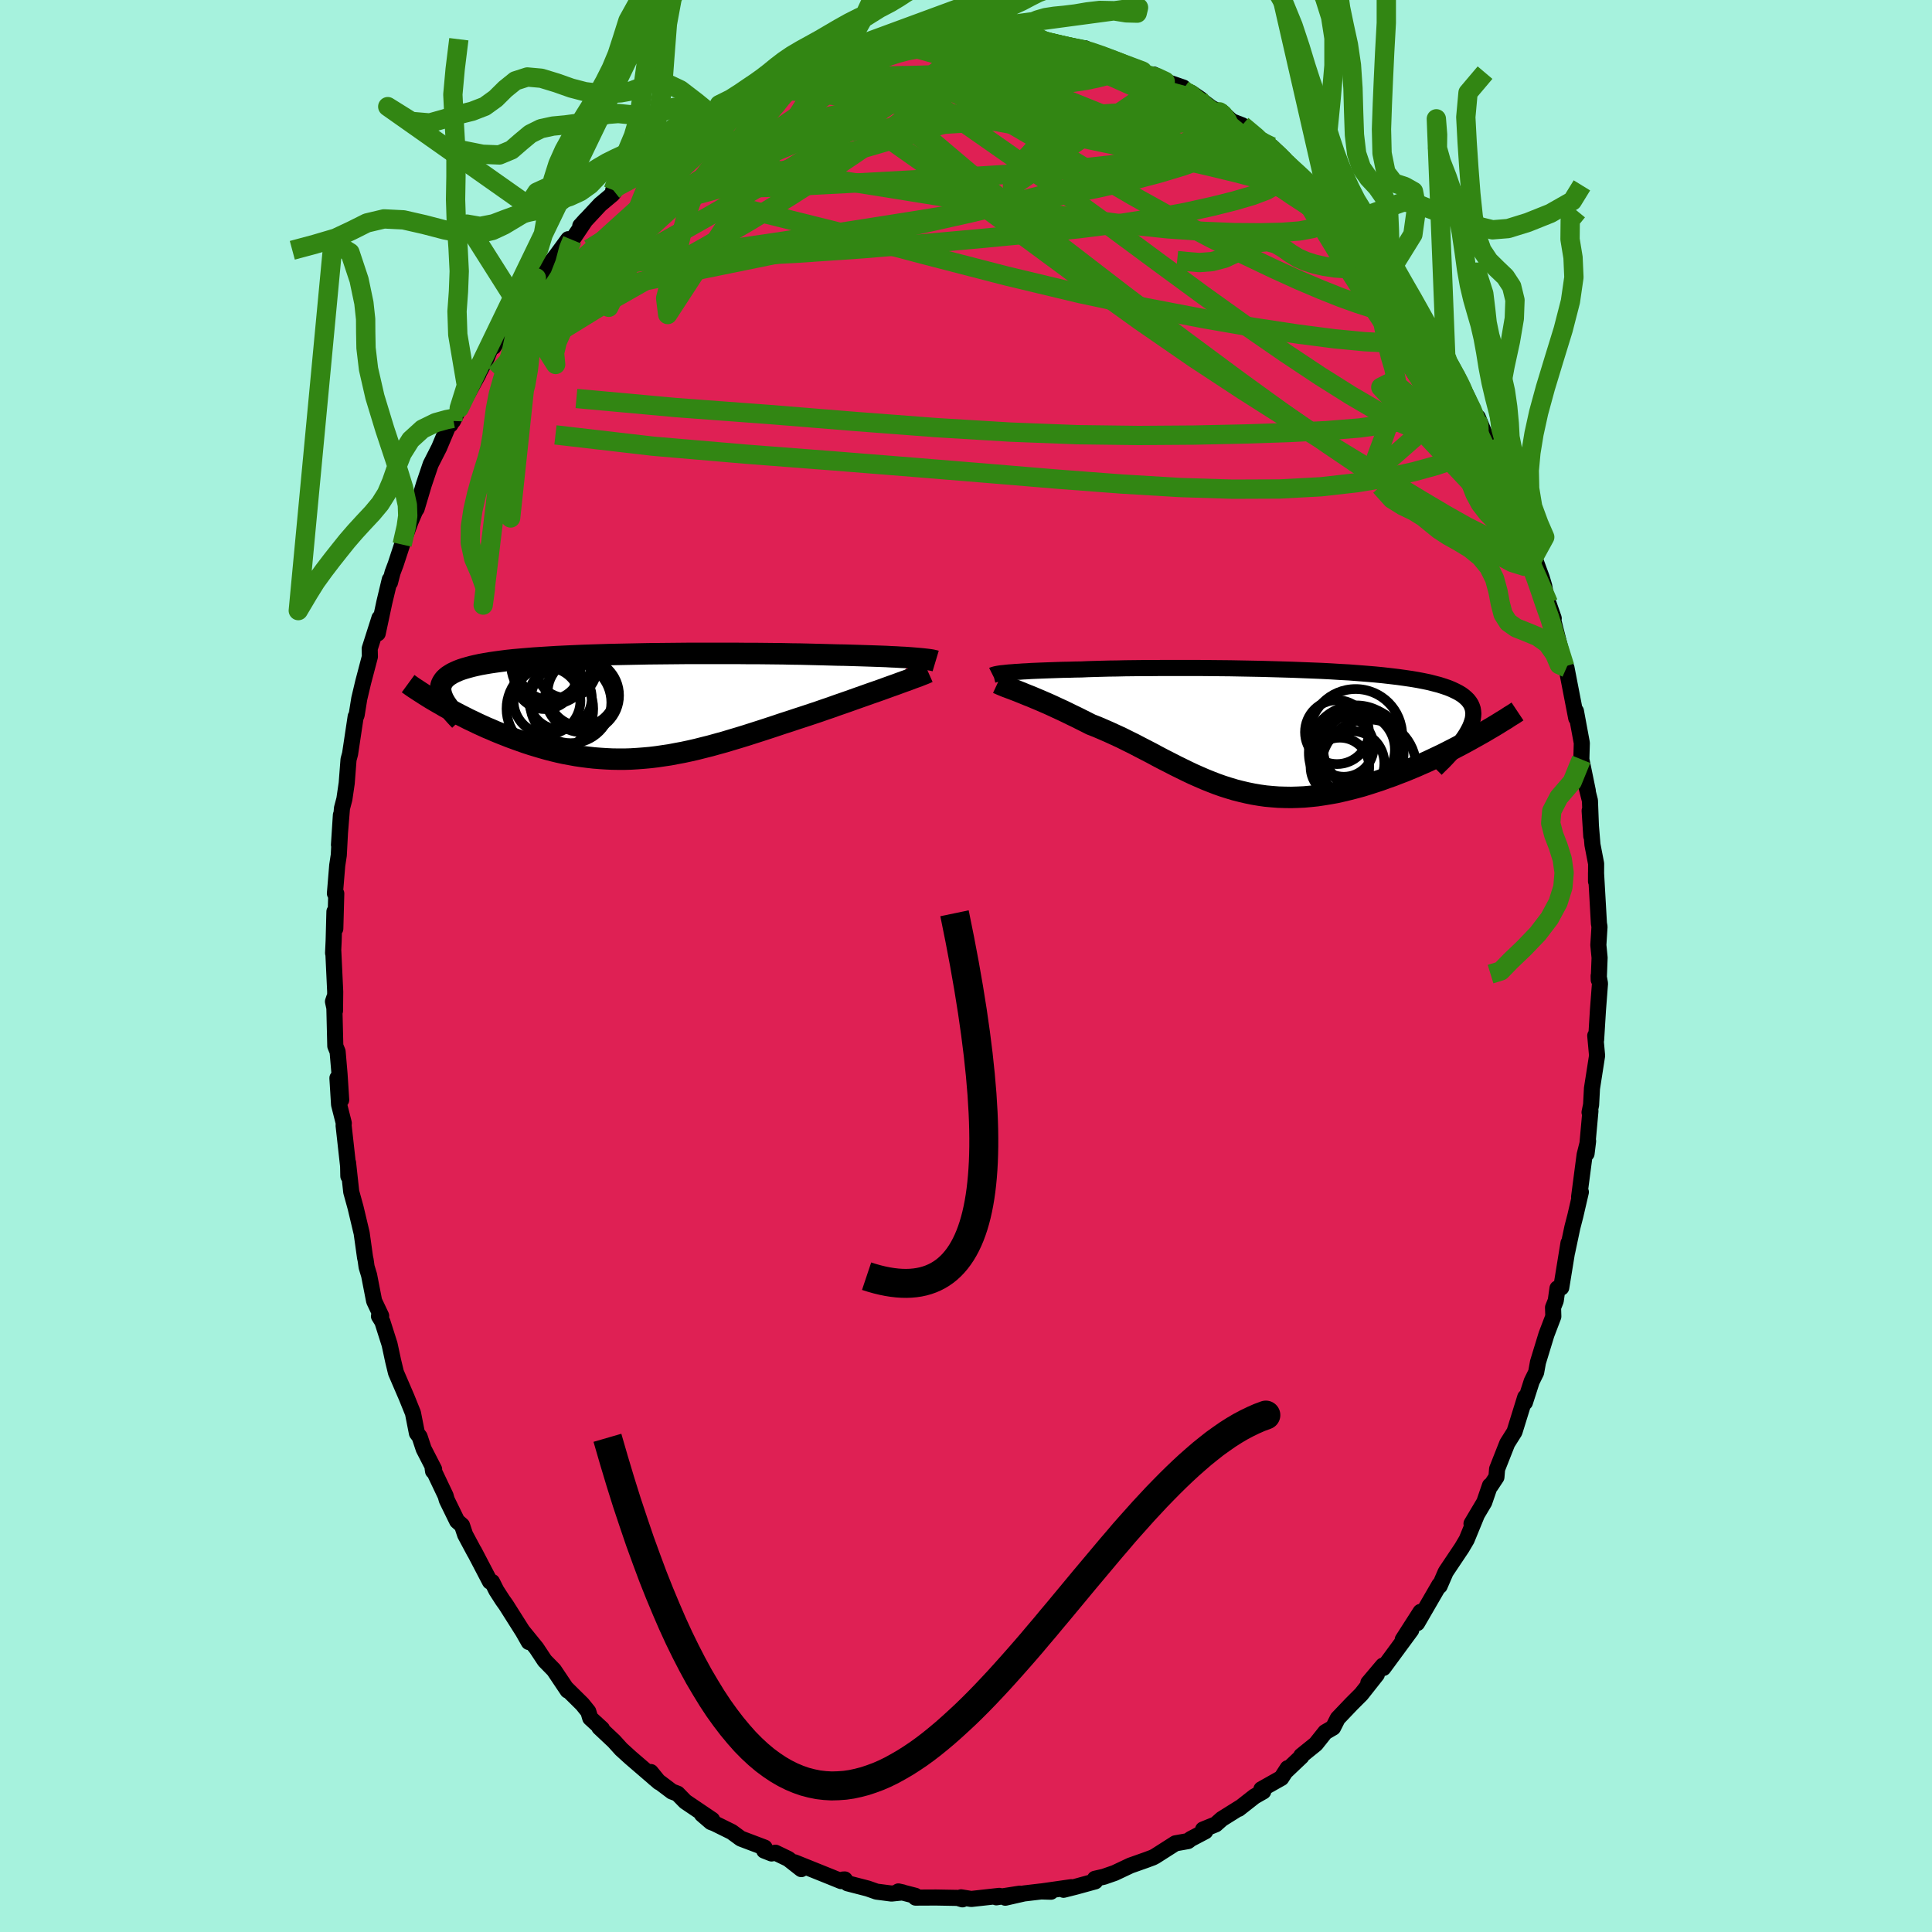 <svg xmlns="http://www.w3.org/2000/svg" width="500" height="500" viewBox="-100 -100 200 200"><defs><clipPath id="c"><path d="m30.41-5.04-.39-.03-.42-.03-.45-.02-.48-.03-.5-.02-.52-.03-.55-.02-.58-.02-.59-.02-.62-.02-.64-.02-.66-.02-.68-.02-.7-.01-.72-.02-.74-.02-.78-.02-.8-.02-.84-.02-.86-.01-.89-.02-.92-.01-.93-.01-.96-.01h-.97l-.99-.01H7.15l-1.03.01-1.03.01-1.03.01-1.02.01-1.01.02-1 .02-.99.02-.97.02-.96.03-.94.03-.92.03-.9.04-.88.04-.85.04-.82.05-.8.05-.78.05-.74.06-.71.06-.68.06-.66.07-.62.08-.59.08-.55.08-.53.09-.5.09-.46.1-.43.1-.4.11-.38.11-.34.11-.31.12-.29.13-.27.13-.23.14-.22.14-.18.15-.16.15-.13.16-.11.17-.09.17-.06.17-.03.19-.02.18.01.2.04.2.05.2.08.22-.45.61.37.21.37.22.39.21.4.22.4.21.42.22.42.21.43.22.45.21.45.22.46.21.46.21.48.2.48.21.49.2.51.2.51.2.52.19.53.19.54.19.55.18.56.17.57.17.57.16.58.15.58.14.6.13.6.11.6.11.61.09.62.08.62.07.63.05.63.04.63.03.64.01h.65l.65-.02.66-.04.66-.05.67-.06.67-.08.68-.1.68-.1.68-.13.7-.13.7-.15.7-.16.71-.18.72-.18.72-.2.73-.2.73-.22.74-.22.75-.23.75-.24.75-.24.77-.25.76-.25.77-.26.78-.25.78-.26.77-.25.78-.26.63-.21.63-.22.62-.21.61-.22.61-.21.6-.21.59-.21.59-.21.57-.2.56-.2.55-.19.54-.19.52-.19.5-.18.48-.17"/></clipPath><clipPath id="b"><path d="m-27.67-6.06.32-.02.34-.03.37-.02.4-.03.43-.02.45-.03.48-.02.5-.02.53-.02.56-.02.58-.02.6-.02.63-.01.65-.02.67-.01.66-.03.69-.02.73-.02.77-.02.81-.01.84-.02.88-.01.9-.01h.94l.96-.01h4.05l1.05.01 1.06.01 1.06.01 1.07.02 1.07.02 1.07.02 1.06.03 1.06.03 1.05.03 1.03.04 1.02.04 1 .04.98.05.96.06.93.05.91.07.89.07.85.07.82.08.79.09.76.09.72.1.69.1.65.11.62.12.58.12.54.14.5.13.47.15.44.15.39.16.36.17.33.17.3.18.26.19.23.2.2.2.17.22.14.22.1.23.08.24.04.25.02.25-.02.27-.04.28-.08.28-.1.29-.13.31-.16.31-.18.32.85.39-.5.28-.51.28-.53.28-.53.28-.55.28-.55.28-.56.27-.57.27-.57.27-.59.26-.59.26-.6.25-.6.25-.61.23-.61.24-.63.22-.63.23-.64.21-.65.21-.65.2-.66.18-.66.17-.67.16-.66.15-.67.12-.67.11-.67.1-.67.07-.67.06-.66.03-.67.02-.66-.01-.66-.02-.65-.05-.66-.06-.64-.09-.65-.11-.64-.13-.64-.15-.63-.16-.63-.19-.63-.2-.62-.22-.62-.24-.62-.25-.62-.27-.61-.27-.61-.29-.61-.3-.61-.3-.62-.32-.61-.31-.61-.32-.61-.33-.62-.32-.62-.32-.61-.32-.63-.31-.62-.31-.63-.29-.63-.29-.64-.28-.63-.27-.64-.25-.51-.26-.5-.25-.5-.25-.5-.24-.49-.24-.48-.23-.48-.22-.47-.22-.46-.21-.46-.2-.44-.19-.43-.18-.42-.18-.41-.16-.39-.16"/></clipPath><filter id="a"><feTurbulence baseFrequency=".05" numOctaves="3" result="noise" type="noise"/><feDisplacementMap in="SourceGraphic" in2="noise" scale="2"/></filter></defs><rect width="100%" height="100%" x="-100" y="-100" fill="#A6F2DD"/><path fill="#DF2054" stroke="#000" stroke-linejoin="round" stroke-width="1.667" d="m65.5 1.43-.01-.41.14.79-.21 2.74-.19 3.08-.09-.42.19 2.07-.27 1.73-.26 1.66-.09 1.7-.16.78.09-.13-.4 4.4.16-1.3-.36 1.43-.57 4.35.18-.5-.57 2.46-.31 1.2-.55 2.6.15-.98-.75 4.61-.39.08-.18 1.28-.28.7.03.93-.71 1.86-.63 2.06-.25.82-.19 1.05-.46.93-.7 2.18.03-.54-1.11 3.58-.75 1.19-1.05 2.66-.07.84-.61.92-.06-.04-.59 1.72-1.32 2.22.53-.86-1.03 2.51-.5.85-1.6 2.39-.09.15-.61 1.41-.03-.12-2.3 3.97.01-.37.34-.8-1.84 2.87.88-.99-2.89 3.93-.04-.25-1.51 1.79.88-.87-1.61 2.04-1.02 1.02-1.42 1.49-.48.95-.81.47-.98 1.23-1.5 1.21.01.09-1.55 1.47.13-.27-.66 1.02-2.06 1.16.19.23-.91.52-1.63 1.28.15-.14-1.9 1.19-.63.56-1.31.53.23.19-1.5.79-.29.22-1.3.23-2.1 1.34-.25.13-.7.26-1.61.57-1.63.77-1.12.39-.92.21.02.27-2 .55-1.27.32.8-.27-3.01.43.9.04-1.01-.03-1.78.21-1.93.44 1.5-.42-2.43.38.31-.15-2.91.32-1.05-.17.14.21-.5-.15-2.24-.04-2.11.01-.03-.19L-7 95.8l.45.1-1.16.12-1.55-.2-.91-.32-2.09-.54-.29-.4-.19.01-.19.16-1.06-.43-3.75-1.51.69.7-1.35-1.06-1.33-.64-.4.08-.76-.3.04-.31-2.46-.93-.94-.69-1.78-.88-.37-.14-.94-.81 1.06.57-2.78-1.88-.8-.82-.58-.22-1.83-1.38-.36-.64.86 1.06-2.95-2.54-.97-.88-.75-.83-1.52-1.43.28.15-1.22-1.12-.2-.67-.62-.77-1.65-1.63.13.22-1.42-2.12-.95-.97-.86-1.3-1.43-1.76.64 1.13h.07l-2.43-3.84-.35-.49-.65-1.01-.44-.88-.22-.04-1.64-3.14.06.14-.99-1.85-.32-.96-.51-.45-1.07-2.19-.12-.43-1.34-2.82.04.27.11-.19-1.08-2.1-.42-1.27-.28-.37-.41-2.08-.65-1.61-1.11-2.58-.29-1.2-.37-1.72-.75-2.36-.35-.56.23-.03-.73-1.54-.52-2.67-.26-.86-.1-.71-.06-.27-.35-2.51-.63-2.65-.45-1.63-.33-3.02.03 1.39.08-.11-.57-5.13.02-.24-.49-1.93-.17-2.74.39 2.26-.17-2.65-.2-2.34-.24-.59-.12-4.96-.12.36.21.96.02-1.98-.2-4.24-.02.24.06-1.28.08-3.01.09 1.77.1-3.64-.14-.01.24-2.91.16-1.05.22-4.16-.2 3.09.31-3.79.25-.95.24-1.64.19-2.45.16-.59.58-3.86.02.03.08-.2.27-1.68.41-1.73.69-2.62-.02-.83 1.01-3.17-.18 1.59.69-3.23.56-2.34.02.3.27-1.04.32-.85.67-2.04.87-2.37.43-1.01-.48.67.68-1 .75-2.52.7-2.07.88-1.73 1.2-2.85-.03.46.65-1.19-.39.82.65-1.32 2-3.55-1.2 2.2 2.03-3.81.46-1.14 1.59-2.43-1.31 2.36 2.47-3.94.23-.59.26-.58 1.45-2.02.25-.03 1.31-1.63.54-.69 1.21-1.65.41.07 1.4-2.08-.57.63 2.06-2.21 1.29-1.08.7-.98-.64.57 1.31-1.09 1.11-.74 1.62-1.85.09-.02.66-.54.89-.43.63-.78 2.92-2.03-.47.32 1.34-.73.89-.96 1.56-.68.37.02 2.03-1.53.19-.05-.37.17 2.17-.97.65-.22.23-.12.11.04 2.23-1.1 1.27-.25 1.89-.7-.66.21 1.18-.18 2.16-.52-.46-.31 2.03-.35 2.5-.52.47-.09-.98.15 1.16.15 2.34-.34.22-.03 2.33.06.77-.04 1.33-.19-.79.09.31-.05 3.56.22-.43.02 1.9-.01h-.29l2.13.26-.08-.01.3.27.77.18 2.24.59h1.52l-.2.09 1.73.64 2.16.7 1.62.56-.85-.25 2.82 1.28-.16-.3 1.17.7 1.87.64-1.32-.35 3.09 1.54-.95-.65 2.12 1.58.81.4h.22l1.05.97 1.08.42 1.87 1.61 1.18.6 1.31 1.27-.46-.11.67.55 1.41 1.26.81.75.59.62 1.52 1.12-.19.19.99 1.02.51.3.5.45 2.16 2.72 1.09 1.44-1.17-1.44 1.45 1.65 1.89 2.28-.8-1.19 2.02 2.98 1.12 2.2.48.43.22.2.39.74 1.32 2.13.8 1.21-.6-.89 1.16 1.82 1.19 2.47-.59-.88 1.48 2.97.07-.25 1.06 2.57.98 1.86-.22.05.84 1.32.47.87.3 1.28.34.79 1.59 4.56.08.22.38.92.81 2.2.25.84.26 1.45.17.31.55 1.58-.2-.44.39 1.58.65 2.58.3 1.27.18.13 1.01 5.21-.03-.72.6 3.24.01.04-.05 1.71.67 3.26-.31-1.09.53 2.1.14 3.68-.17-2.64.29 3.52.38 1.97-.01 1.83v-.9l.3 5.25.06.35-.12 1.89.13 1.31-.09 2.29-.01-.41" filter="url(#a)"/><path fill="#fff" d="m-27.67-6.06.32-.02.34-.03.37-.02.4-.03.43-.02.45-.03.48-.02.5-.02.53-.02.56-.02.58-.02.6-.02.63-.01.65-.02.67-.01.66-.03.69-.02.73-.02.77-.02.81-.01.84-.02.88-.01.9-.01h.94l.96-.01h4.05l1.05.01 1.06.01 1.06.01 1.07.02 1.07.02 1.07.02 1.06.03 1.06.03 1.05.03 1.03.04 1.02.04 1 .04.98.05.96.06.93.05.91.07.89.07.85.07.82.08.79.09.76.09.72.1.69.1.65.11.62.12.58.12.54.14.5.13.47.15.44.15.39.16.36.17.33.17.3.18.26.19.23.2.2.2.17.22.14.22.1.23.08.24.04.25.02.25-.02.27-.04.28-.08.28-.1.29-.13.31-.16.31-.18.32.85.39-.5.28-.51.28-.53.28-.53.28-.55.28-.55.28-.56.27-.57.27-.57.27-.59.26-.59.26-.6.25-.6.25-.61.23-.61.24-.63.22-.63.23-.64.21-.65.21-.65.2-.66.18-.66.17-.67.16-.66.15-.67.12-.67.11-.67.1-.67.07-.67.06-.66.03-.67.02-.66-.01-.66-.02-.65-.05-.66-.06-.64-.09-.65-.11-.64-.13-.64-.15-.63-.16-.63-.19-.63-.2-.62-.22-.62-.24-.62-.25-.62-.27-.61-.27-.61-.29-.61-.3-.61-.3-.62-.32-.61-.31-.61-.32-.61-.33-.62-.32-.62-.32-.61-.32-.63-.31-.62-.31-.63-.29-.63-.29-.64-.28-.63-.27-.64-.25-.51-.26-.5-.25-.5-.25-.5-.24-.49-.24-.48-.23-.48-.22-.47-.22-.46-.21-.46-.2-.44-.19-.43-.18-.42-.18-.41-.16-.39-.16" filter="url(#a)" transform="translate(32.13 -24.33)"/><path fill="#fff" d="m30.41-5.04-.39-.03-.42-.03-.45-.02-.48-.03-.5-.02-.52-.03-.55-.02-.58-.02-.59-.02-.62-.02-.64-.02-.66-.02-.68-.02-.7-.01-.72-.02-.74-.02-.78-.02-.8-.02-.84-.02-.86-.01-.89-.02-.92-.01-.93-.01-.96-.01h-.97l-.99-.01H7.15l-1.03.01-1.03.01-1.03.01-1.02.01-1.01.02-1 .02-.99.02-.97.02-.96.03-.94.03-.92.03-.9.04-.88.04-.85.04-.82.05-.8.05-.78.05-.74.06-.71.06-.68.06-.66.07-.62.08-.59.08-.55.08-.53.09-.5.09-.46.1-.43.1-.4.11-.38.11-.34.11-.31.12-.29.13-.27.13-.23.14-.22.14-.18.15-.16.15-.13.16-.11.17-.09.17-.06.17-.03.19-.02.18.01.2.04.2.05.2.08.22-.45.61.37.21.37.22.39.21.4.22.4.21.42.22.42.21.43.22.45.21.45.22.46.21.46.21.48.2.48.21.49.2.51.2.51.2.52.19.53.19.54.19.55.18.56.17.57.17.57.16.58.15.58.14.6.13.6.11.6.11.61.09.62.08.62.07.63.05.63.04.63.03.64.01h.65l.65-.02.66-.04.66-.05.67-.06.67-.08.68-.1.68-.1.68-.13.7-.13.7-.15.7-.16.71-.18.72-.18.72-.2.73-.2.73-.22.74-.22.75-.23.75-.24.75-.24.77-.25.76-.25.77-.26.78-.25.78-.26.77-.25.78-.26.63-.21.63-.22.62-.21.61-.22.61-.21.6-.21.59-.21.59-.21.57-.2.56-.2.55-.19.54-.19.52-.19.5-.18.48-.17" filter="url(#a)" transform="translate(-35.92 -26.84)"/><g fill="none" stroke="#000" transform="translate(32.13 -24.33)"><path stroke-linejoin="round" stroke-width="1.667" d="m-29.36-5.78.06-.03.08-.02.1-.03.13-.03.15-.03.18-.03.21-.03.23-.02.26-.03.29-.03.32-.02.34-.03.37-.02.4-.03.43-.02.45-.03.48-.02.5-.02.53-.02.56-.02.58-.02.6-.02.63-.01.65-.02.67-.01.66-.03.69-.02.73-.02.77-.02.81-.01.84-.02.88-.01.9-.01h.94l.96-.01h4.05l1.05.01 1.06.01 1.06.01 1.07.02 1.07.02 1.07.02 1.06.03 1.06.03 1.05.03 1.03.04 1.02.04 1 .04.98.05.96.06.93.05.91.07.89.07.85.07.82.08.79.09.76.09.72.1.69.1.65.11.62.12.58.12.54.14.5.13.47.15.44.15.39.16.36.17.33.17.3.18.26.19.23.2.2.2.17.22.14.22.1.23.08.24.04.25.02.25-.02.27-.04.28-.08.28-.1.29-.13.31-.16.31-.18.32-.21.33-.24.34-.25.34-.29.36-.31.36-.33.38-.35.38-.37.39-.4.39-.41.41" filter="url(#a)"/><path stroke-linejoin="round" stroke-width="2.222" d="m-28.86-4.95.15.07.18.08.21.09.24.1.27.1.29.11.32.12.34.13.35.14.37.15.39.16.41.16.42.18.43.18.44.19.46.2.46.21.47.22.48.22.48.23.49.24.5.24.5.25.5.25.51.26.64.25.63.27.64.28.63.29.63.29.62.31.63.31.61.32.62.32.62.32.61.33.61.32.61.31.62.32.61.3.61.3.61.29.61.27.62.27.62.25.62.24.62.22.63.2.63.19.63.16.64.15.64.13.65.11.64.09.66.06.65.05.66.02.66.01.67-.02.66-.03.67-.06.67-.07.67-.1.67-.11.67-.12.66-.15.67-.16.66-.17.66-.18.65-.2.65-.21.64-.21.63-.23.63-.22.61-.24.61-.23.6-.25.6-.25.59-.26.59-.26.57-.27.57-.27.56-.27.55-.28.55-.28.53-.28.53-.28.51-.28.5-.28.5-.28.48-.27.47-.28.46-.27.45-.27.43-.27.43-.26.41-.27.41-.25.39-.26" filter="url(#a)"/><circle cx="7.836" cy="3.354" r="3.344" clip-path="url(#b)" filter="url(#a)"/><circle cx="8.086" cy="2.084" r="4.53" clip-path="url(#b)" filter="url(#a)"/><circle cx="8.206" cy=".479" r="4.82" clip-path="url(#b)" filter="url(#a)"/><circle cx="6.986" cy="1.654" r="3.086" clip-path="url(#b)" filter="url(#a)"/><circle cx="8.986" cy="1.784" r="4.148" clip-path="url(#b)" filter="url(#a)"/><circle cx="6.271" cy=".119" r="3.308" clip-path="url(#b)" filter="url(#a)"/><circle cx="8.266" cy="2.259" r="4.906" clip-path="url(#b)" filter="url(#a)"/><circle cx="8.471" cy="1.929" r="3.804" clip-path="url(#b)" filter="url(#a)"/><circle cx="9.546" cy="3.719" r="4.912" clip-path="url(#b)" filter="url(#a)"/><circle cx="6.576" cy="3.729" r="3.036" clip-path="url(#b)" filter="url(#a)"/></g><g fill="none" stroke="#000" transform="translate(-35.92 -26.84)"><path stroke-linejoin="round" stroke-width="2.222" d="m32.78-4.73-.1-.03-.13-.03-.17-.04-.19-.03-.22-.03-.26-.03-.28-.03-.31-.03-.34-.03-.37-.03-.39-.03-.42-.03-.45-.02-.48-.03-.5-.02-.52-.03-.55-.02-.58-.02-.59-.02-.62-.02-.64-.02-.66-.02-.68-.02-.7-.01-.72-.02-.74-.02-.78-.02-.8-.02-.84-.02-.86-.01-.89-.02-.92-.01-.93-.01-.96-.01h-.97l-.99-.01H7.15l-1.03.01-1.03.01-1.03.01-1.02.01-1.01.02-1 .02-.99.02-.97.02-.96.03-.94.03-.92.03-.9.04-.88.04-.85.04-.82.05-.8.05-.78.05-.74.06-.71.06-.68.06-.66.07-.62.08-.59.08-.55.08-.53.09-.5.09-.46.1-.43.1-.4.11-.38.11-.34.11-.31.12-.29.13-.27.13-.23.14-.22.14-.18.15-.16.15-.13.16-.11.17-.09.17-.06.17-.03.19-.02.18.01.2.04.2.05.2.08.22.09.21.12.23.14.23.16.23.17.24.2.25.21.25.23.26.24.26.26.27" filter="url(#a)"/><path stroke-linejoin="round" stroke-width="2.222" d="m32.01-3.58-.18.08-.23.1-.26.1-.3.12-.33.12-.36.13-.39.15-.42.15-.44.16-.46.17-.48.17-.5.18-.52.19-.54.19-.55.19-.56.2-.57.2-.59.21-.59.21-.6.21-.61.21-.61.22-.62.21-.63.22-.63.21-.78.26-.77.25-.78.26-.78.25-.77.26-.76.25-.77.25-.75.24-.75.24-.75.23-.74.22-.73.22-.73.2-.72.2-.72.18-.71.18-.7.16-.7.15-.7.13-.68.13-.68.1-.68.1-.67.08-.67.06-.66.05-.66.04-.65.02h-.65l-.64-.01-.63-.03-.63-.04-.63-.05-.62-.07-.62-.08-.61-.09-.6-.11-.6-.11-.6-.13-.58-.14-.58-.15-.57-.16-.57-.17-.56-.17-.55-.18-.54-.19-.53-.19-.52-.19-.51-.2-.51-.2-.49-.2-.48-.21-.48-.2-.46-.21-.46-.21-.45-.22-.45-.21-.43-.22-.42-.21-.42-.22-.4-.21-.4-.22-.39-.21-.37-.22-.37-.21-.36-.21-.34-.2-.34-.21-.32-.2-.31-.2-.31-.2-.29-.19-.29-.19-.27-.19-.26-.19" filter="url(#a)"/><circle cx="-7.667" cy="-2.916" r="3.162" clip-path="url(#c)" filter="url(#a)"/><circle cx="-5.002" cy="-.436" r="4.208" clip-path="url(#c)" filter="url(#a)"/><circle cx="-6.087" cy="-.901" r="3.268" clip-path="url(#c)" filter="url(#a)"/><circle cx="-7.027" cy="-4.386" r="4.146" clip-path="url(#c)" filter="url(#a)"/><circle cx="-5.442" cy="-4.066" r="3.152" clip-path="url(#c)" filter="url(#a)"/><circle cx="-3.867" cy="-1.491" r="3.524" clip-path="url(#c)" filter="url(#a)"/><circle cx="-7.202" cy="-3.966" r="3.24" clip-path="url(#c)" filter="url(#a)"/><circle cx="-7.457" cy="-.611" r="3.462" clip-path="url(#c)" filter="url(#a)"/><circle cx="-3.812" cy="-1.171" r="3.814" clip-path="url(#c)" filter="url(#a)"/><circle cx="-7.157" cy=".209" r="4.484" clip-path="url(#c)" filter="url(#a)"/></g><g fill="none" stroke="#328613" stroke-linejoin="round" stroke-width="2"><path d="m38.29-78.15.59.48.83.92.83.99.62.79.43.56.27.4.12.27-.04.13-.28-.08-.59-.39-.99-.81-1.45-1.3-1.91-1.76-2.32-2.17-2.66-2.54-2.96-2.91m20.89 22.63.8 1.68.1 1.25-.45.97-.9.86-1.35.8-1.83.7-2.35.57-2.91.41-3.46.28-4.01.2-4.58.15-5.14.11-5.72.04-6.33-.08-6.96-.27-7.62-.46-8.29-.63-9-.73-9.71-.72-10.29-.94m83.16-14.28 1.08 1.32.61.97.5 1.01.31.87.06.62-.19.38-.44.18-.67.01-.92-.14-1.19-.3-1.45-.47-1.73-.62-2.01-.8-2.31-.98-2.64-1.2-3.02-1.44-3.43-1.71-3.82-2.02-4.2-2.33-4.53-2.64-4.87-2.92-5.38-3.14-6.25-3.33M10.81-95l1.05.07.96.27 1.12.38 1.09.41.92.36.7.3.48.24.26.19.03.13-.22.07-.5.02-.8-.05-1.12-.11-1.42-.19-1.74-.29-2.07-.38-2.49-.49-3.03-.6-3.63-.74" filter="url(#a)"/><path d="m56.41-48.86.51 1.55.35 1.63-.02 1.07-.37.58-.72.19-1.08-.19-1.45-.55-1.81-.91-2.18-1.23-2.53-1.5-2.88-1.74-3.25-1.98-3.66-2.23-4.1-2.54-4.58-2.91-5.05-3.32-5.53-3.82-6.01-4.32-6.52-4.81-7.14-5.24-7.97-5.61m38.17-.29 1.42 1.19.81.77.25.5-.19.31-.53.19-.87.1-1.24-.04-1.65-.19-2.13-.38-2.65-.56-3.23-.74-3.84-.88-4.47-1.01-5.1-1.16-5.76-1.42-6.33-1.86" filter="url(#a)"/><path d="m26.24-88.42.34.28.42.57.26.71-.08.74-.61.68-1.2.59-1.8.52-2.36.49-2.91.47-3.47.46-4.06.44-4.68.4-5.34.34-6.04.34-6.78.37-7.52.39-8.08.23" filter="url(#a)"/><path d="m30.46-85.42.94.64.44.52.08.36-.17.28-.39.2-.67.09-1.04-.07-1.48-.26-2-.46-2.51-.65-3.03-.84-3.51-1.02-3.98-1.24-4.55-1.51-5.35-1.8-6.48-2.03" filter="url(#a)"/><path d="m4.27-96.3.31.08.96.23 1.2.36 1.32.49 1.44.61 1.59.7 1.75.78 1.9.84 1.97.88 2 .89 1.98.9 1.9.9 1.8.87 1.66.83 1.48.76 1.28.65 1.06.53.83.39.64.27.63.28m26.45 40.77.25.99-.17.73-.7.19-1.25-.39-1.79-.95-2.34-1.43-2.87-1.86-3.41-2.26-3.98-2.66-4.61-3.11-5.3-3.62-6.04-4.21-6.78-4.87-7.5-5.64-8.18-6.46-8.86-7.25" filter="url(#a)"/><path d="m-13.86-94.35 1.35-.26 1.41-.31 1.49-.3 1.56-.24 1.54-.16 1.48-.09 1.43-.02h1.44l1.46.01H.73l1.33-.02 1.17-.02.96-.04.76-.04.58-.04.44-.05.31-.06.15-.06-.07-.08L6-96.2l-.73-.05m32.22 16.89.04.36.13.49v.56l-.22.61-.56.56-.96.43-1.4.26-1.81.14-2.24.05-2.68-.02-3.17-.13-3.73-.26-4.32-.45-4.94-.66-5.57-.84-6.2-1-6.87-1.11-7.62-1.21-8.3-1.33" filter="url(#a)"/><path d="m-.91-96.33.82-.05h.75l.86.06 1.08.12 1.26.14 1.3.16 1.26.17 1.18.18 1.08.2 1.01.2.95.2.87.19.78.17.64.13.44.09.21.04-.08-.02-.4-.08-.74-.16-1.07-.26-1.28-.35-1.3-.41M37.3-79.17l.74.72.58.59.5.63.29.52-.03.24-.4-.09-.74-.39-1.09-.66-1.49-.93-1.95-1.27-2.49-1.71-3.09-2.25-3.78-2.87-4.63-3.49" filter="url(#a)"/><path d="m7.5-96.04.6.28 1.19.35 1.45.37 1.48.39 1.43.42 1.36.44 1.23.42 1 .35.7.26.34.13-.03-.02-.48-.18-1.07-.4-1.9-.69m-33.5 1.37.96-.16 1.98-.17 2.41.07 2.67.31 2.9.51 3.19.66 3.52.77 3.83.89 4.06.99 4.2 1.09 4.22 1.16 4.19 1.22 4.23 1.27 4.38 1.38 4.57 1.49" filter="url(#a)"/><path d="m-35.88-80.89.16.01 1.12-.6 1.55-.79 1.75-.79 1.91-.72 2.09-.68 2.29-.67 2.47-.7 2.61-.71 2.71-.69 2.77-.67 2.82-.62 2.85-.59 2.86-.55 2.82-.5 2.78-.46 2.73-.42 2.67-.38 2.6-.36 2.48-.34 2.34-.36 2.29-.38M37.3-79.17l.78.76.71.69.71.79.6.75.39.53.12.27-.15.01-.42-.22-.72-.46-1.06-.75-1.45-1.1-1.89-1.57-2.39-2.09-2.91-2.62-3.53-3.11" filter="url(#a)"/><path d="m7.8-95.77 1.05.27 1.08.32.75.35.46.44.18.53-.13.61-.52.68-.95.72-1.4.78-1.85.83-2.31.9-2.78.99-3.27 1.07-3.75 1.17-4.24 1.25-4.75 1.34-5.33 1.48-6.05 1.7-6.69 1.82" filter="url(#a)"/><path d="m8.57-95.59 1.77.38 1.21.25 1 .3.94.36.83.38.64.36.41.33.16.29-.09.28-.35.26-.63.25-.89.23-1.16.24-1.45.22-1.76.21-2.09.21-2.43.19-2.76.17-3.07.14-3.39.09-3.78.02-4.19-.09-4.49-.29m-19.52 10.49 1.28-1.02 1.28-1.04 1.22-.97 1.18-.88 1.22-.85 1.3-.87 1.39-.9 1.41-.9 1.39-.87 1.3-.8 1.21-.73 1.09-.66.94-.56.77-.47.57-.36.35-.24.13-.12-.06-.01-.22.07-.38.15-.61.25-.88.38m51.1 6.3 1.08.74.84.76.77.78.83.85.92.91.94.91.91.88.83.8.74.73.65.66.57.59.47.5.32.36.16.18-.04-.01-.23-.22-.42-.41-.62-.61-.89-.87-1.23-1.2-1.64-1.68" filter="url(#a)"/><path d="m-10.52-95.05.52-.24 1.51-.1 1.7.11 1.68.32 1.76.49 1.97.62 2.2.72 2.39.8 2.49.88 2.53.94 2.53.98 2.53 1.02 2.54 1.03 2.55 1.02 2.55 1.01 2.5 1 2.45 1.02 2.36 1.03 2.26.98 2.11.87 1.92.7 1.84.69" filter="url(#a)"/><path d="m-3.46-96.36.73.01.96.06.67.09.36.16.13.26v.36l-.14.46-.34.56-.62.68-.93.82-1.25.96-1.59 1.13-1.89 1.29-2.2 1.46-2.51 1.64-2.86 1.82-3.26 2.02-3.68 2.21-4.15 2.41-4.63 2.62-5.17 2.9-5.88 3.45m93.14 9.46.94 1.92.48 1.21.2.95-.07.66-.35.38-.61.13-.86-.04-1.13-.17-1.39-.34-1.69-.56-2-.86-2.37-1.21-2.75-1.61-3.18-2-3.61-2.4L29-66.26l-4.41-3.16-4.78-3.51-5.15-3.81-5.63-4.08-6.25-4.38L-4-89.93m-17.75-1.31 1.55-.67.92-.39.76-.3.81-.32.89-.33.84-.3.72-.22.53-.14.34-.04.14.04-.06.15-.33.27-.68.43-1.06.61-1.48.81-1.89 1-2.29 1.22-2.77 1.48-3.27 1.7" filter="url(#a)"/><path d="m52.91-56.56.18.56.03 1.14-.41 1.02-.89.79-1.36.64-1.8.61-2.26.62-2.71.61-3.21.54-3.73.42-4.28.23-4.85.02-5.43-.17-6.02-.36-6.61-.5-7.21-.6-7.81-.64-8.39-.67-8.98-.69-9.57-.82-10.1-1.17" filter="url(#a)"/><path d="m55.02-52.38.11.44.39.85.45 1.05.46 1.21.45 1.28.41 1.19.32 1 .21.73.07.42-.07.11-.21-.22-.36-.52-.49-.82-.63-1.09-.78-1.38-.94-1.68-1.13-2.06-1.36-2.51-1.61-3.01-1.87-3.53-2.12-4.05-2.21-4.39m-65.49-22.05.32-.13.73-.28.62-.2.48-.1.44-.01.37.07.23.2.03.37-.22.56-.48.75-.74.96-1.01 1.17-1.31 1.42-1.66 1.68-2.04 1.99-2.44 2.29-2.83 2.59-3.2 2.91-3.61 3.3-4.08 3.77-4.49 3.99M8.57-95.59l1.76.38 1.18.23.95.27.85.32.69.31.41.28.08.2-.27.14-.67.07-1.1-.01-1.58-.08-2.05-.17-2.5-.25-2.86-.36-3.21-.46-3.86-.52m29.85 6.82.36.29.46.63.33.79.02.84-.45.82-.98.77-1.5.74-1.98.72-2.45.74-2.91.77-3.42.77-3.97.8-4.54.84-5.15.87-5.72.93-6.29.99-6.92 1.07-7.62 1.12-8.43 1.18" filter="url(#a)"/><path d="m54.04-54.24.6 1.23.34.79.29.68.22.68.16.67.06.59-.07.4-.25.06-.48-.34-.72-.8-.97-1.27-1.23-1.72-1.48-2.18-1.75-2.64-2.03-3.09-2.33-3.55-2.65-4.03-2.92-4.54-3.07-5.02m-59.73-11.53.89-.31 1.27-.36 1.41-.15 1.63.02 1.87.15 2.13.24 2.37.32 2.61.38 2.83.42 2.99.48 3.1.52 3.16.56 3.22.6 3.27.63 3.31.67 3.34.7 3.3.73 3.2.72 3.07.7 2.99.72 3.01.79 3.12.89" filter="url(#a)"/><path d="m.71-96.52 2.11.18.8.17.19.26-.25.38-.68.54-1.11.69-1.53.86-1.96 1.05-2.41 1.23-2.94 1.42-3.53 1.58-4.18 1.79-4.94 2.05-5.85 2.36-6.79 2.57m79.9 13.06.09.36-.18.61-.64.53-1.22.28-1.86.05-2.48-.13-3.12-.3-3.79-.49-4.49-.68-5.24-.91-6.01-1.15-6.81-1.45-7.6-1.82-8.42-2.18-9.28-2.45-10.31-2.57" filter="url(#a)"/><path d="m-35.21-81.41 1.35-.9 1.67-.83 1.97-.6 2.37-.5 2.85-.5 3.27-.51 3.63-.5 3.92-.45 4.14-.39 4.35-.33 4.49-.28 4.55-.29 4.52-.29 4.43-.31 4.42-.27 4.57-.17" filter="url(#a)"/><path d="m-13.86-94.35 1.21-.24 1.02-.25.83-.17.64-.05.35.13-.01.32-.35.51-.61.69-.87.86-1.17 1.06-1.56 1.26-2.01 1.5-2.51 1.72-3.02 1.98-3.51 2.26-3.98 2.55-4.51 2.87-5.08 3.11m94.64 23.23.38.91.35 1.09.35 1.19.26 1.02.08.66-.14.2-.38-.26-.63-.74L55-48.2l-1.18-1.76-1.46-2.25-1.71-2.7-1.97-3.14-2.25-3.61-2.6-4.18-3.01-4.87-3.48-5.65M24.26-89.75l-.12.02.39.53.24.6-.01.63-.24.72-.49.8-.82.87-1.23.89-1.68.89-2.15.88-2.62.91-3.07.94-3.53 1-4 1.04-4.49 1.08-5.02 1.12-5.57 1.19-6.11 1.26-6.65 1.36-7.21 1.47-7.79 1.55M.4-96.47l1.11.04 1.49.1 1.32.1 1.14.11 1.02.13.92.14.83.16.76.15.69.16.61.14.48.12.31.09.11.06-.13.02-.43-.04-.79-.11-1.21-.19-1.69-.28-2.35-.38" filter="url(#a)"/><path d="m-26.42-88.21.97-.77.96-.56.81-.43.6-.31.4-.15.2.01.03.18-.15.36-.35.52-.53.7-.75.91-1.02 1.13-1.36 1.39-1.74 1.7-2.16 2-2.56 2.32-2.96 2.67-3.41 3.1-4.04 3.84m32.5-25.76 1.85-.34 1.27-.22.63-.07.27.06.13.14.01.2-.2.28-.55.36-1.03.49-1.61.63-2.22.8-2.82 1.01-3.41 1.25-4.11 1.51" filter="url(#a)"/><path d="m-12.68-94.53 1.47-.42 1.27-.35 1.4-.28 1.38-.2 1.29-.12 1.23-.05 1.25-.03L-2.1-96l1.27-.03 1.21-.03 1.08-.03.92-.04.79-.02.67-.03.55-.02.42-.01.24-.02-.02-.01-.31-.01-.63-.02-.88-.04-.99-.04-.95-.03m6.23.34.53.25.94.26 1.04.26.94.26.77.28.61.3.41.31.15.29-.16.27-.5.23-.87.21-1.23.18-1.6.17-1.97.14-2.35.12-2.77.1-3.25.11-3.78.11-4.26.08-4.53-.05m61.44 25.4.41.42.46.62.55.86.58.92.53.89.46.81.38.73.32.65.22.53.1.36-.03.15-.19-.1-.38-.39-.57-.69-.78-1.02-1-1.37-1.26-1.73-1.51-2.09-1.76-2.47-1.97-2.85-2.11-3.26m18.83 32.28.07.39-.06.59-.33.46-.68.12-1.07-.3-1.46-.7-1.84-1.07-2.25-1.38-2.67-1.66-3.07-1.95-3.5-2.29-3.94-2.66-4.44-3.12-4.98-3.61-5.6-4.15-6.23-4.7-6.83-5.26-7.37-5.85-7.74-6.55" filter="url(#a)"/><path d="m-.91-96.33.84-.03.82.06.96.16 1.23.25 1.45.31 1.56.36 1.56.39 1.54.44 1.51.46 1.5.49 1.51.51 1.51.51 1.52.5 1.46.47 1.37.43 1.2.37 1.02.29.8.22.59.14.36.06.13-.04-.15-.17-.52-.32m-39.22-3.14 1.3-.32 1.2-.3 1.16-.26 1.28-.27 1.4-.3 1.46-.31 1.41-.3 1.28-.25 1.08-.18.87-.12.69-.06.48-.04.19-.01-.24.01-.77.05-1.41.08m38.14 13.08 1.17 1.06.98.92.89.85.83.8.76.77.72.75.69.74.64.7.54.62.38.46.21.27.03.09-.14-.09-.36-.28-.6-.53-.92-.86-1.27-1.25-1.59-1.67-1.74-1.93m-1.43-1.86-.15.15.14.52.05.67-.23.68-.62.64-1.04.59-1.46.55-1.88.55-2.28.57-2.71.6-3.17.6-3.66.57-4.19.53-4.75.5-5.31.51-5.89.53-6.46.54-7.07.48-7.74.39-8.43.29" filter="url(#a)"/><path d="m-.14-96.37.64-.07.3.08.42.19.45.28.26.36-.02.47-.33.59-.64.72-.92.87-1.19 1.03-1.44 1.2-1.71 1.36-2.01 1.53-2.36 1.73-2.74 1.92-3.16 2.12-3.63 2.32-4.1 2.51-4.61 2.69-5.12 2.88-5.67 3.23-6.41 3.95m91.19-2.35.42.44.49.68.6.94.63 1.03.58.98.51.88.43.78.35.67.25.52.12.31-.03.06-.2-.25-.43-.62-.68-1.09-1.01-1.68-1.4-2.38-1.68-2.89M13.86-94.27l1.85.71 1.57.83 1.58 1.01 1.74 1.2 1.89 1.37 2.01 1.52L26.58-86l2.12 1.72 2.15 1.78 2.16 1.81 2.12 1.77 1.99 1.63 1.8 1.39 1.61 1.19 1.44 1.1m-72.81-11.38 1.09-.97 1.16-.87.92-.63.78-.47.67-.36.55-.24.39-.09.18.09-.04.29-.26.49-.48.71-.69.93-.9 1.14-1.1 1.38-1.32 1.62-1.59 1.89-1.9 2.19-2.27 2.55-2.66 2.94-3.04 3.32-3.42 3.68-3.92 4.19m71.18-29.73-.03.21.92.66 1.14.83 1.21.94 1.28 1.03 1.35 1.11 1.42 1.19 1.48 1.26 1.49 1.3 1.43 1.28 1.33 1.23 1.2 1.15 1.09 1.04.97.92.84.77.69.6.51.4.33.23.17.08.04-.01-.1-.17-.47-.62" filter="url(#a)"/><path d="m8.57-95.59 1.76.38 1.15.25.93.29.83.35.68.36.44.35.14.32-.18.29-.5.26-.84.25-1.17.22-1.51.21-1.89.21-2.29.2-2.7.2-3.11.16-3.51.12-3.9.05-4.38.03-4.9-.01" filter="url(#a)"/><path d="m1.19-96.56-.18-.76.74-.49 1.08.17 1.07.32.98.14.89-.12.83-.3.81-.34.83-.24.92-.14 1.03-.1 1.14-.14 1.23-.21 1.3-.15 1.36.03 1.38.22 1.12.03.14-.58-21.1 2.83 1.71-.38 1.09-.42.77-.56.72-.48.82-.32.95-.25 1.01-.29.99-.35.94-.43.87-.46.83-.42.83-.32.91-.21 1.07-.23 1.22-.49 1.28-.95 1.23-1.32 1.46-.83-26.44 9.74-.23.98-.83.73-.87.49-.92.3-.99.26-1.03.32-.98.45-.88.58-.75.68-.68.73-.65.71-.64.7-.66.69-.7.73-.76.77-.84.82-.87.84-.83.79-.65.58-.09.11" filter="url(#a)"/><path d="m1.52-122.82-1.45 2.59-1.43 2.84-1.43 2.54-1.33 2.25-1.16 1.99-.96 1.83-.79 1.84-.77 2.04-.84 2.25-.96 2.33-1.01 2.16-.99 1.74-.92 1.17-.7.58.02.11-17.68 27.12-.21-1.69.2-.78.35-1.14.37-1.53.37-1.67.37-1.62.41-1.55.49-1.49.59-1.42.69-1.27.8-1.07.86-.85.9-.76.88-.82.81-1.05.7-1.28.58-1.41.53-1.29.58-.98.81-.74.87-.58-6.6 3.26 1.19-.59.97-.62.85-.58.76-.51.7-.5.7-.54.72-.59.77-.59.85-.58.93-.55.98-.54 1.01-.56.99-.58.99-.58 1.02-.57 1.05-.53 1.1-.5 1.09-.51 1.01-.53.88-.53.78-.51.86-.51 1.07-.6.81-.72-22.97 14.38-1.18-.25-1.33-.5-1.31.08-1.15.44-1.08.38-1.13.07-1.2-.14-1.2-.12-1.13.09-1.04.29-1.01.36-1.08.28-1.2.16-1.29.12-1.25.27-1.11.55-.96.8-.98.85-1.25.52-1.75-.07-2.4-.48" filter="url(#a)"/><path d="m-26.42-88.21-1.52-1.24-1.63-1.25-1.63-.77-1.32.03-1.07.45-1.04.4-1.11.2-1.17.06-1.23-.02-1.3-.16-1.42-.37-1.53-.54-1.57-.48-1.45-.13-1.24.4-1.04.84-1 .99-1.12.81-1.32.51-1.45.36-1.43.43-1.5.42-1.9-.16-2.45-1.53 14.53 10.24.91-1.39 1.05-.48 1.14-.22 1.16-.29 1.11-.45 1.02-.55.92-.56.87-.51.89-.44.93-.43.95-.43.95-.43.92-.44.92-.49.95-.62 1.01-.79 1.07-.75 1.05-.24 1.09.02" filter="url(#a)"/><path d="m-27.76-87.48-.16 1.29-1 1.12-.97.96-.78.93-.62 1.01-.6 1.06-.64 1.03-.7.93-.66.88-.54.97-.42 1.19-.38 1.45-.43 1.6-.45 1.6-.35 1.53-.52 1.74 9.69-19.61-2.03 1.56-1.14 1.09-.77.96-.61 1.03-.58 1.14-.57 1.25-.54 1.28-.51 1.29-.48 1.26-.49 1.24-.54 1.21-.6 1.14-.65 1.06-.71.96-.73.88-.75.85-.76.86-.73.92-.7.99-.62 1.07-.51 1.13-.28 1.17.11 1.19-9.2-14.53 1.38.24 1.38-.27 1.23-.47 1.21-.44 1.26-.31 1.24-.26 1.14-.37 1-.58.91-.78.88-.87.9-.83.91-.6.94-.23 1.02.12 1.14.15 1.26-.43 1.4-1.27-.04-1.03.22-1.47.46-1.72.42-2.6.25-3.37.26-3.35.48-2.59.75-1.81.86-1.69.73-2.26.5-2.96.38-2.96.5-1.98.82-.73 1.09-.62.66-2.69" filter="url(#a)"/><path d="m-35.21-81.41-1.64-1.38-.59.24-.64.79-.84.88-1.01.72-1.11.51-1.16.36-1.17.34-1.16.41-1.11.53-1.08.65-1.1.66-1.2.56-1.38.32-1.65-.02-1.92-.36-2.11-.55-2.15-.49-2.02-.1-1.77.42-1.58.79-1.66.78-2.1.62-2.38.64" filter="url(#a)"/><path d="m-36.52-80.32.76-1.99.66-2.01.67-1.6.49-1.65.34-1.99.29-2.34.36-2.56.47-2.6.56-2.45.67-2.16.78-1.77.89-1.62.83-2.08.7-3.11 1.18-3.54m90.57 92.4-.94 2.31-1.39 1.62-.73 1.41-.11 1.27.31 1.19.47 1.22.41 1.3.2 1.41-.13 1.5-.5 1.59-.88 1.63-1.22 1.6-1.42 1.48-1.38 1.32L55.37.51 54.3.84m-95.06-76.01-.36.87-.4 1.52-.55 1.41-.72 1.1-.76.97-.65 1.1-.46 1.36-.27 1.61-.18 1.74-.19 1.72-.28 1.61-.4 1.49-.44 1.42-.4 1.42-.31 1.41-.21 1.34-.1 1.21.03 1.05.15 1.01.15 1.25-.03 2.18 2.66-24.86-.98 1.56-.57 1.37-.39 1.55-.31 1.62-.34 1.56-.44 1.46-.48 1.43-.42 1.48-.3 1.53-.2 1.5-.17 1.38-.21 1.19-.28 1.07-.34 1.08-.37 1.22-.39 1.42-.37 1.61-.26 1.7-.02 1.7.36 1.65.68 1.57.53 1.52-.23 1.71 3.79-31.28.11-1.59.44-1.57.72-1.16.69-1.26.49-1.6.33-1.87.29-1.93.37-1.8.51-1.61.63-1.41.7-1.27.72-1.17.69-1.12.7-1.12.7-1.18.7-1.26.68-1.35.61-1.46.53-1.63.59-1.87 1.07-1.93 2.46-1.4-21 43.46.74-2.36-.42-2.48-.47-2.78-.08-2.41.15-2.05.08-2.11-.12-2.39-.18-2.56-.08-2.47.04-2.38v-2.54l-.17-2.91-.15-3.04.24-2.64.38-3.08m-.61 39.52.01-.27-.64.12-1.16.32-1.37.67-1.22 1.11-.89 1.42-.6 1.52-.49 1.41-.52 1.22-.66 1.05-.81.97-.89.95-.88.96-.83.96-.77.96-.8 1.01-.84 1.1-.84 1.16-.73 1.17-1.08 1.82 3.6-38.15 1.75 1.08.94 2.83.5 2.39.18 1.67.01 1.39.03 1.6.26 2.18.66 2.88 1.02 3.35 1.1 3.31.84 2.72.4 1.82.04 1.13-.16 1.12-.42 1.84M62.16-30.87l-.75-.33-.48-1.12-.75-1.06-1.03-.73-1.14-.47-1.06-.42-.82-.58-.53-.84-.29-1.11-.24-1.26-.35-1.29-.6-1.21-.87-1.06-1.07-.87-1.17-.71-1.11-.62-.95-.62-.8-.65-.81-.66-.98-.61-1.15-.55-1.12-.7-1.19-1.32" filter="url(#a)"/><path d="m61.98-31-.46-1.47-.47-1.49-.35-1.2-.3-.95-.31-.86-.31-.89-.33-.98-.38-1.09-.44-1.19-.52-1.28-.58-1.38-.61-1.46-.6-1.48-.57-1.41-.53-1.23-.51-1.03-.5-.85-.5-.81-.68-1.18" filter="url(#a)"/><path d="m48.82-55.04.32-.17.68.77.78.98.69 1.12.53 1.18.43 1.17.43 1.1.55 1.02.76.98.96.98 1.07 1.03 1.04 1.1.88 1.18.68 1.21.54 1.2.48 1.1.4.93.25.59" filter="url(#a)"/><path d="m63.3-78.13-.75.92-.02 1.98.31 1.89.09 2.05-.36 2.49-.75 2.92-.95 3.09-.89 2.93-.7 2.57-.48 2.19-.32 1.95-.17 1.85.04 1.87.31 1.88.64 1.74.61 1.41-1.11 2.03-5.91-29.46.71 2.22.2 1.64.15 1.38.28 1.35.39 1.35.45 1.36.42 1.44.35 1.56.24 1.67.16 1.71.09 1.67.08 1.56.11 1.45.21 1.42.35 1.51.52 1.75.61 1.99.21 1.51-13.69-23.86.83 1.46.62.77.58.66.63.72.67.77.67.78.66.8.65.84.64.91.64.99.63 1.08.61 1.16.6 1.21.58 1.21.55 1.16.52 1.09.5 1.02.51 1.05.58 1.19.77 1.69 1.17 3.08-15.4-16.4.95-.48.85.37.79.65.75.63.77.57.84.53.92.52.96.57.92.69.83.86.71 1.04.62 1.13.56 1.11.56 1.01.58.93.64.89.79 1L57-46.43l1.34 2.92" filter="url(#a)"/><path d="m56.41-48.86.02-1.47-.02-1.4-.24-1.24-.4-1.24-.4-1.43-.19-1.77.16-2.19.46-2.5.56-2.58.4-2.35.07-1.91-.34-1.4-.66-1.01-.84-.8-.86-.85-.73-1.1-.53-1.51-.36-1.97-.25-2.38-.2-2.61-.18-2.67-.14-2.63.23-2.53 1.76-2.08" filter="url(#a)"/><path d="m56.11-50.14.21-1.57-.32-1.13-.26-1.38-.27-1.55-.36-1.58-.4-1.55-.36-1.54-.3-1.56-.25-1.55-.27-1.48-.32-1.38-.38-1.31-.38-1.33-.34-1.44-.29-1.62-.25-1.81-.29-1.96-.37-2.04-.49-1.98-.61-1.78-.61-1.56-.4-1.43.02-1.4-.13-1.63.98 24.76.11.07-.46-.78-.6-1.02-.58-1.02-.59-1.04-.63-1.13-.69-1.23-.74-1.28-.73-1.28-.69-1.24-.66-1.18-.64-1.12-.68-1.09-.73-1.08-.79-1.04-.79-.96-.7-.85-.58-.8-.54-.84-.96-.93 6.92 10.84-1.34 2.13-.59-.93-.59-.96-.88-.4-1.12-.08-1.19-.08-1.12-.17-1.01-.23-.91-.29-.82-.36-.76-.47-.75-.53-.78-.45-.86-.23-.97.11-1.07.43-1.16.62-1.23.57-1.3.34-1.32.1-1.22-.1-1.07-.11" filter="url(#a)"/><path d="m43.92-71.94 2.34-3.78.39-2.8-.33-1.67-.91-.51-1.1-.36-.84-1.09-.4-1.98-.06-2.5.09-2.59.11-2.57.13-2.76.17-3.08v-3.03l-.5-2.38-.92-2.43" filter="url(#a)"/><path d="m44.72-70.75-.83-2.91-.06-2.48-.08-1.91-.43-1.48-.77-1.1-.88-.94-.74-1.07-.49-1.46-.23-1.94-.08-2.33-.07-2.5-.16-2.39-.31-2.11-.41-1.88-.4-1.93-.32-2.33-.33-2.89-.58-3.12-1.03-2.77-.69-3.61" filter="url(#a)"/><path d="m42.83-73.03.31-2.67-.4-.63-.77-.72-.84-1.03-.74-1.2-.62-1.22-.54-1.17-.52-1.2-.49-1.3-.49-1.45-.48-1.53-.5-1.5-.51-1.44-.52-1.45-.53-1.63-.59-1.94-.74-2.23-.92-2.25-1.07-1.87-1.3-.69" filter="url(#a)"/><path d="m41.38-74.68 1.05 1.99 1.05 1.22.92 1.1.83 1.22.76 1.26.67 1.16.58 1.04.53 1 .49 1.01.44 1.04.39 1.06.35 1.09.37 1.18.32 1.16-.23.39-6.95 6.11-.51-.89.72-1.93.84-2.38.49-2.13.05-1.63-.25-1.28-.38-1.28-.37-1.53-.35-1.75-.42-1.66-.62-1.26-.74-.84-.5-.84.27-1.54.28-2.09-2.66-3.17 1.46-.1 1.71.08 1.79-.68 1.49-.53 1.21.09 1.17.47 1.34.49 1.46.45 1.42.51 1.32.53 1.34.33 1.61-.13 2.03-.63 2.35-.94 2.27-1.29.99-1.61" filter="url(#a)"/><path d="m38.29-78.15-.51-1.13-.35-1.32-.18-2.06.15-3.14.38-3.8.31-3.6v-2.86l-.34-2.18-.6-1.9-.73-1.91-.82-1.95-.9-1.86-.93-1.69-.91-1.59-.84-1.63-.76-1.86-.68-2.16-.62-2.35-.58-2.21-.59-1.83-1.19-1.38 9.89 43.2-.02.79.39.92.6.97.71 1.11.7 1.17.68 1.13.66 1.05.7.99.76.98.78 1.02.78 1.1.71 1.18.61 1.23.52 1.23.47 1.18.47 1.08.5.99.5.94.45 1.01.37 1.16.29 1.3.26 1.41.5 2.09" filter="url(#a)"/><path d="m32.49-83.66.79.79.89.93.83.89.75.85.7.79.65.77.64.79.66.88.69.98.71 1.03.69 1.04.66 1.03.62 1.02.62 1.07.65 1.17.73 1.32.79 1.51.77 1.65.37 1.4M31.64-84.82l-1.33-.64-1.41-.47-1.26-.25-1.06-.25-.92-.31-.9-.3-.9-.21-.92-.07-.93.08-.95.23-.97.35-.98.38-.98.29-.97.11-.97-.01-1.03-.03-1.16.07-1.28.17-1.16.11-.44-.11 15.12-2.74-1.27.41-1.18.17-.96-.13-.94.09-.96.31-.96.26-.93.02-.91-.2-.94-.24-1.01-.14-1.09.02-1.16.14-1.18.19-1.18.23-1.15.32-1.11.49-1.03.69-.92.85-.78.87-.68.73-.67.76-.42 1.85 15.81-10.85-.87-.41-.88-.23-.97-.17-1.06-.18-1.14-.2-1.2-.22-1.21-.21-1.19-.18-1.15-.14-1.08-.08h-1l-.89.05-.78.08-.74.11-.73.19-.75.33-.69.54-.22.68 3.43-4.42-.5.1-.85.09-.89.01-.95-.02h-.98l-.96.08-.9.15-.86.16-.88.14-.93.09-.99.06-1.03.06-1.01.08-.96.13-.9.17-.89.23-.94.3-1.03.38-1.08.47-1.07.52-.98.5-.74.34v.12" filter="url(#a)"/></g><path fill="none" stroke="#000" stroke-linejoin="round" stroke-width="3" d="M-10.29 32.11q18.2 6.095 9.1-37.568" filter="url(#a)"/><path fill="#CC6682" stroke="#000" stroke-linejoin="round" stroke-width="3" d="m-37.12 48.84.67 2.31.67 2.23.67 2.14.68 2.04.67 1.97.68 1.87.67 1.8.68 1.71.68 1.63.67 1.55.68 1.48.68 1.39.68 1.32.68 1.25.69 1.17.68 1.11.68 1.03.69.96.68.89.69.83.68.77.69.7.68.63.69.58.69.51.69.46.69.4.68.34.69.29.69.24.69.18.69.14.69.08.69.04.7-.02.69-.05.69-.1.69-.15.69-.18.69-.23.7-.26.69-.3.69-.34.69-.38.69-.4.69-.44.7-.47.69-.5.69-.53.69-.56.69-.58.69-.61.69-.63.7-.65.69-.67.69-.69.69-.71.69-.73.69-.74.68-.75.69-.77.69-.78.69-.79.69-.8.68-.81.69-.81.68-.82.69-.82.68-.82.69-.83.68-.82.68-.82.69-.82.68-.81.68-.81.68-.81.68-.79.67-.79.68-.77.68-.76.67-.75.68-.73.67-.72.68-.7.67-.68.67-.66.67-.64.67-.62.67-.59.66-.57.67-.54.66-.52.67-.48.66-.46.66-.42.66-.39.66-.35.66-.32.66-.29.65-.24-.65.24-.66.29-.66.32-.66.35-.66.39-.66.42-.66.46-.67.48-.66.52-.67.54-.66.57-.67.59-.67.62-.67.64-.67.66-.67.68-.68.7-.67.72-.68.73-.67.75-.68.76-.68.77-.67.79-.68.79-.68.81-.68.81-.68.81-.69.82-.68.82-.68.82-.69.83-.68.82-.69.82-.68.82-.69.81-.68.81-.69.8-.69.79-.69.78-.69.77-.68.75-.69.74-.69.73-.69.71-.69.69-.69.67-.7.65-.69.63-.69.61-.69.58-.69.56-.69.53-.69.5-.7.47-.69.44-.69.4-.69.38-.69.34-.69.3-.7.26-.69.23-.69.18-.69.15-.69.1-.69.05-.7.02-.69-.04-.69-.08-.69-.14-.69-.18-.69-.24-.69-.29-.68-.34-.69-.4-.69-.46-.69-.51-.69-.58-.68-.63-.69-.7-.68-.77-.69-.83-.68-.89-.69-.96-.68-1.03-.68-1.11-.69-1.17-.68-1.25-.68-1.32-.68-1.39-.68-1.48-.67-1.55-.68-1.63-.68-1.71-.67-1.8-.68-1.87-.67-1.97-.68-2.04-.67-2.14-.67-2.23" filter="url(#a)"/></svg>